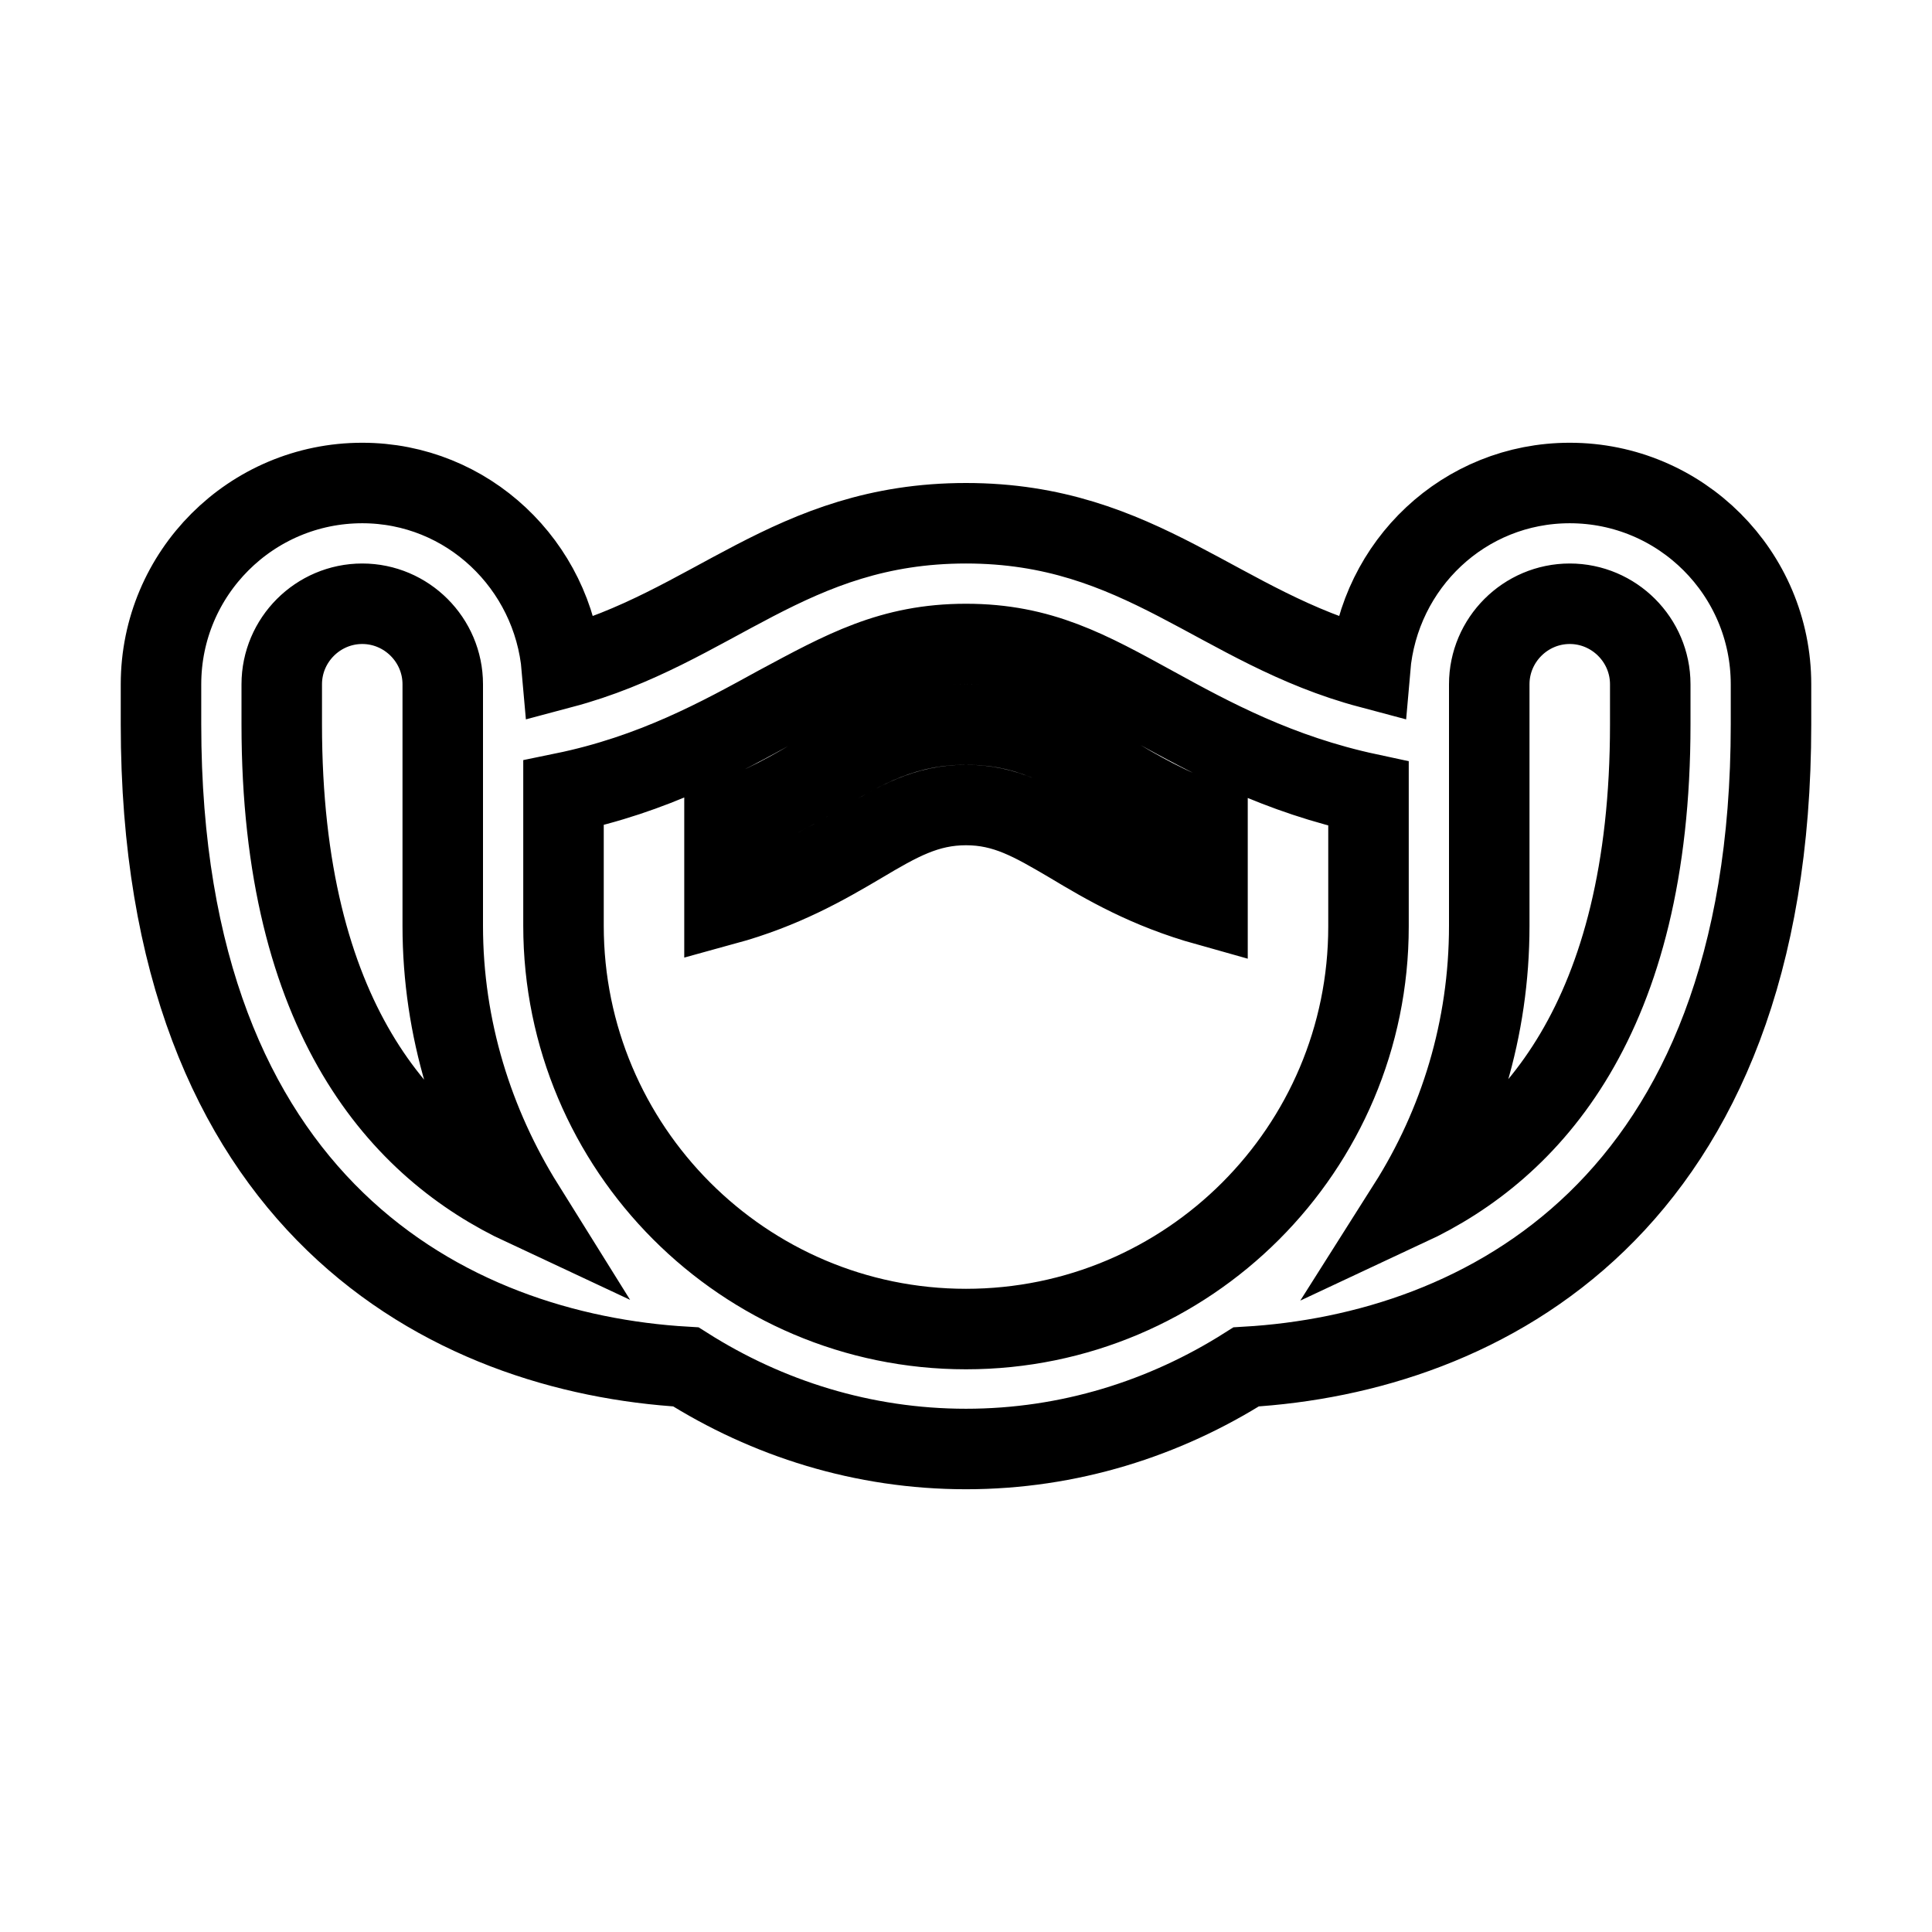 <svg xmlns="http://www.w3.org/2000/svg" enable-background="new 0 0 24 24" viewBox="0 0 24 24" fill="none" stroke="currentColor"><rect fill="none"/><path d="M19.5,6c-1.31,0-2.37,1.01-2.48,2.3C15.14,7.8,14.18,6.5,12,6.5c-2.19,0-3.14,1.3-5.02,1.8C6.87,7.02,5.81,6,4.5,6 C3.12,6,2,7.12,2,8.5V9c0,6,3.6,7.81,6.52,7.98C9.53,17.62,10.72,18,12,18s2.47-0.38,3.48-1.02C18.4,16.81,22,15,22,9V8.5 C22,7.12,20.88,6,19.5,6z M3.5,9V8.5c0-0.55,0.45-1,1-1s1,0.45,1,1v3c0,1.28,0.38,2.47,1.01,3.48C4.99,14.27,3.5,12.65,3.5,9z M7,11.5V9.85c1.12-0.23,1.95-0.69,2.66-1.08C10.48,8.33,11.07,8,12,8c0.93,0,1.52,0.33,2.34,0.78c0.71,0.39,1.54,0.84,2.66,1.08 v1.65c0,2.76-2.24,5-5,5S7,14.26,7,11.5z M20.5,9c0,3.65-1.49,5.27-3.01,5.98c0.64-1.01,1.01-2.2,1.01-3.48v-3c0-0.55,0.45-1,1-1 s1,0.45,1,1V9z M10.69,10.48c-0.44,0.26-0.96,0.56-1.69,0.76V10.2c0.48-0.17,0.84-0.38,1.18-0.58C10.72,9.3,11.23,9,12,9 s1.27,0.3,1.8,0.62c0.34,0.2,0.71,0.42,1.2,0.59v1.04c-0.75-0.21-1.26-0.51-1.71-0.78C12.83,10.2,12.49,10,12,10 C11.51,10,11.16,10.2,10.69,10.48z"/></svg>